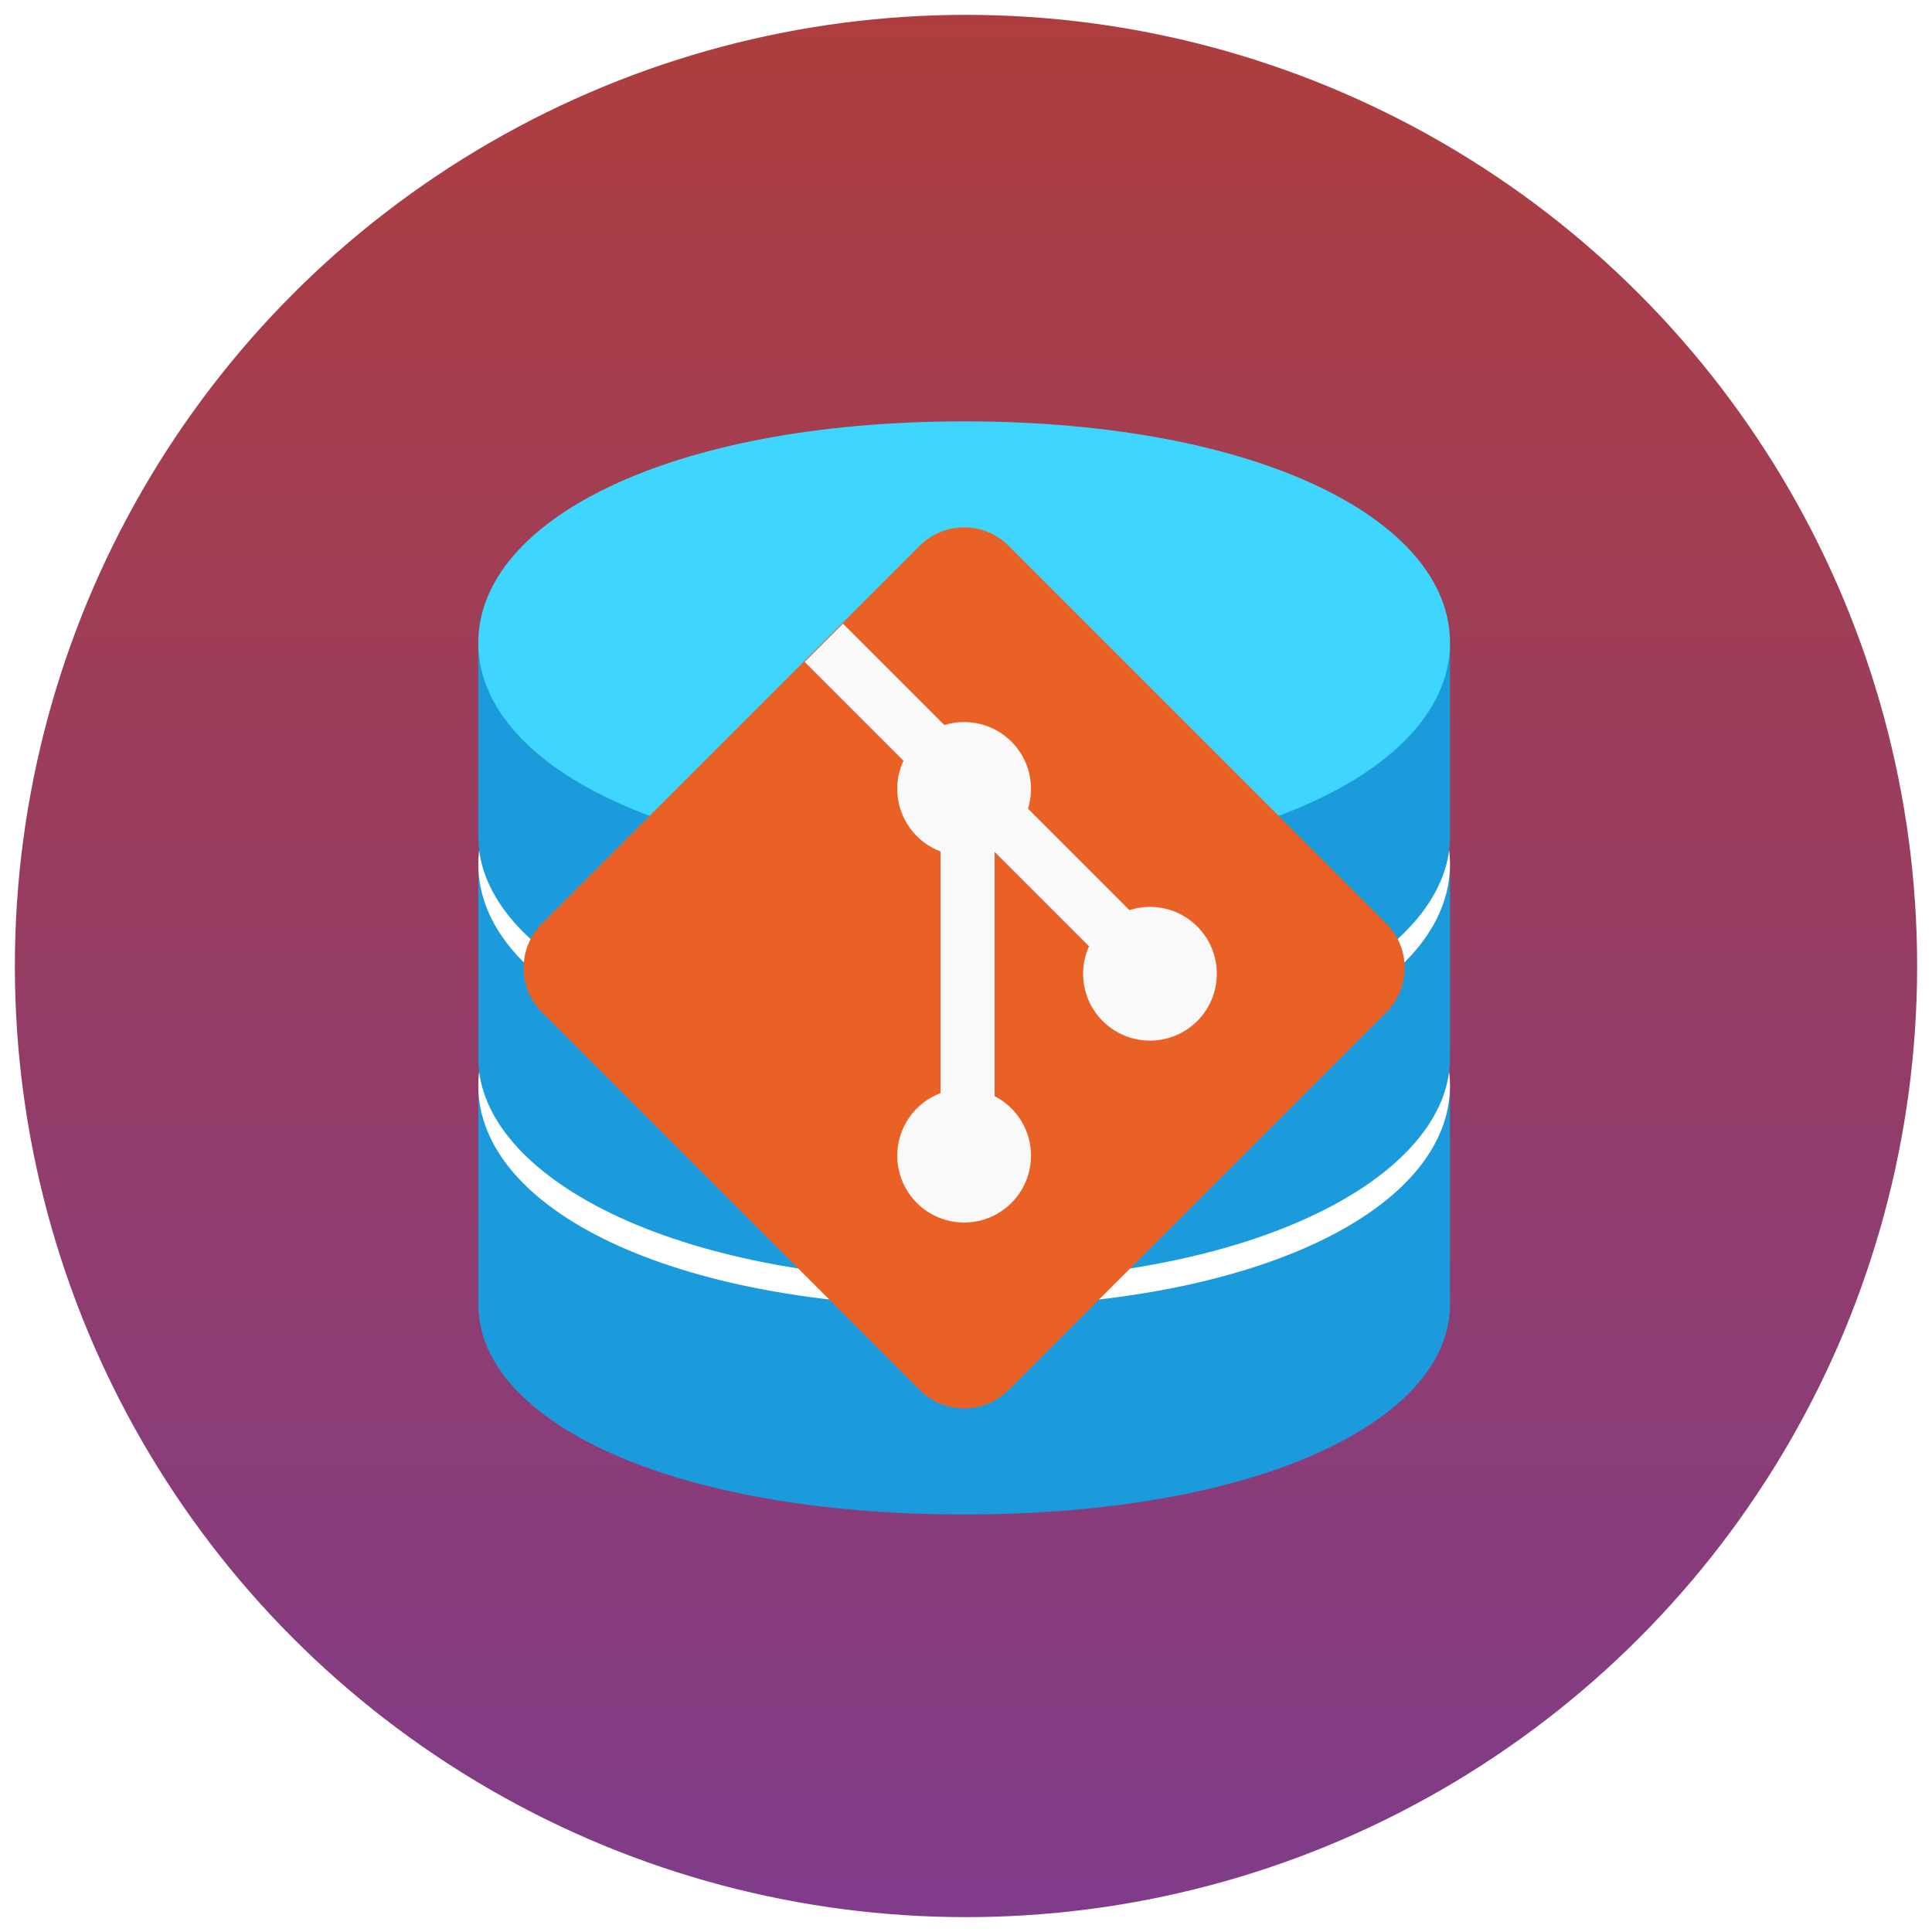 <svg width="520" height="520" viewBox="0 0 520 520" fill="none" xmlns="http://www.w3.org/2000/svg">
<g filter="url(#filter0_d_1_10)">
<circle cx="260" cy="256" r="256" fill="url(#paint0_linear_1_10)"/>
<path d="M128.733 288.414V347.507C129.23 378.527 180.279 403.621 259.5 403.621C338.721 403.621 389.737 378.527 390.267 347.507V288.414H128.733Z" fill="#1B9BDB"/>
<path d="M390.267 288.182C390.267 321.089 339.019 347.772 259.5 347.772C179.981 347.772 128.733 321.089 128.733 288.182C128.733 255.275 179.981 228.592 259.5 228.592C339.019 228.592 390.267 255.242 390.267 288.182Z" fill="white"/>
<path d="M128.733 228.824V281.296C129.23 312.316 180.279 340.72 259.5 340.72C338.721 340.72 389.737 312.316 390.267 281.296V228.824H128.733Z" fill="#1B9BDB"/>
<path d="M390.267 228.592C390.267 261.499 339.019 288.182 259.5 288.182C179.981 288.182 128.733 261.499 128.733 228.592C128.733 195.685 179.981 169.002 259.5 169.002C339.019 169.002 390.267 195.652 390.267 228.592Z" fill="white"/>
<path d="M128.733 169.234V221.706C129.23 252.726 180.279 281.13 259.5 281.13C338.721 281.13 389.737 252.726 390.267 221.706V169.234H128.733Z" fill="#1B9BDB"/>
<path d="M390.267 169.002C390.267 201.909 339.019 228.592 259.5 228.592C179.981 228.592 128.733 201.909 128.733 169.002C128.733 136.095 179.981 109.412 259.5 109.412C339.019 109.412 390.267 136.062 390.267 169.002Z" fill="#3ED6FF"/>
<path d="M145.895 268.468C139.285 261.858 139.285 251.142 145.895 244.532L247.532 142.895C254.142 136.285 264.858 136.285 271.468 142.895L373.105 244.532C379.715 251.142 379.715 261.858 373.105 268.468L271.468 370.105C264.858 376.715 254.142 376.715 247.532 370.105L145.895 268.468Z" fill="#EA6126"/>
<path d="M226.886 163.865L216.594 174.157L243.176 200.74C242.101 203.047 241.501 205.62 241.501 208.333C241.501 216.036 246.34 222.609 253.145 225.176V290.204C246.34 292.771 241.501 299.343 241.501 307.047C241.501 316.986 249.558 325.043 259.497 325.043C269.436 325.043 277.493 316.986 277.493 307.047C277.493 300.063 273.515 294.008 267.701 291.025V225.265L293.112 250.675C292.089 252.935 291.519 255.445 291.519 258.087C291.519 268.026 299.577 276.083 309.516 276.083C319.455 276.083 327.512 268.026 327.512 258.087C327.512 248.148 319.455 240.091 309.516 240.091C307.584 240.091 305.724 240.395 303.98 240.958L276.689 213.668C277.212 211.982 277.493 210.19 277.493 208.333C277.493 198.394 269.436 190.337 259.497 190.337C257.639 190.337 255.848 190.618 254.162 191.141L226.886 163.865Z" fill="#F9F9F9"/>
</g>
<defs>
<filter id="filter0_d_1_10" x="0" y="0" width="520" height="520" filterUnits="userSpaceOnUse" color-interpolation-filters="sRGB">
<feFlood flood-opacity="0" result="BackgroundImageFix"/>
<feColorMatrix in="SourceAlpha" type="matrix" values="0 0 0 0 0 0 0 0 0 0 0 0 0 0 0 0 0 0 127 0" result="hardAlpha"/>
<feOffset dy="4"/>
<feGaussianBlur stdDeviation="2"/>
<feComposite in2="hardAlpha" operator="out"/>
<feColorMatrix type="matrix" values="0 0 0 0 0 0 0 0 0 0 0 0 0 0 0 0 0 0 0.25 0"/>
<feBlend mode="normal" in2="BackgroundImageFix" result="effect1_dropShadow_1_10"/>
<feBlend mode="normal" in="SourceGraphic" in2="effect1_dropShadow_1_10" result="shape"/>
</filter>
<linearGradient id="paint0_linear_1_10" x1="260" y1="0" x2="260" y2="512" gradientUnits="userSpaceOnUse">
<stop stop-color="#AE3E3E"/>
<stop offset="1" stop-color="#7E3A89" stop-opacity="0.99"/>
</linearGradient>
</defs>
</svg>
